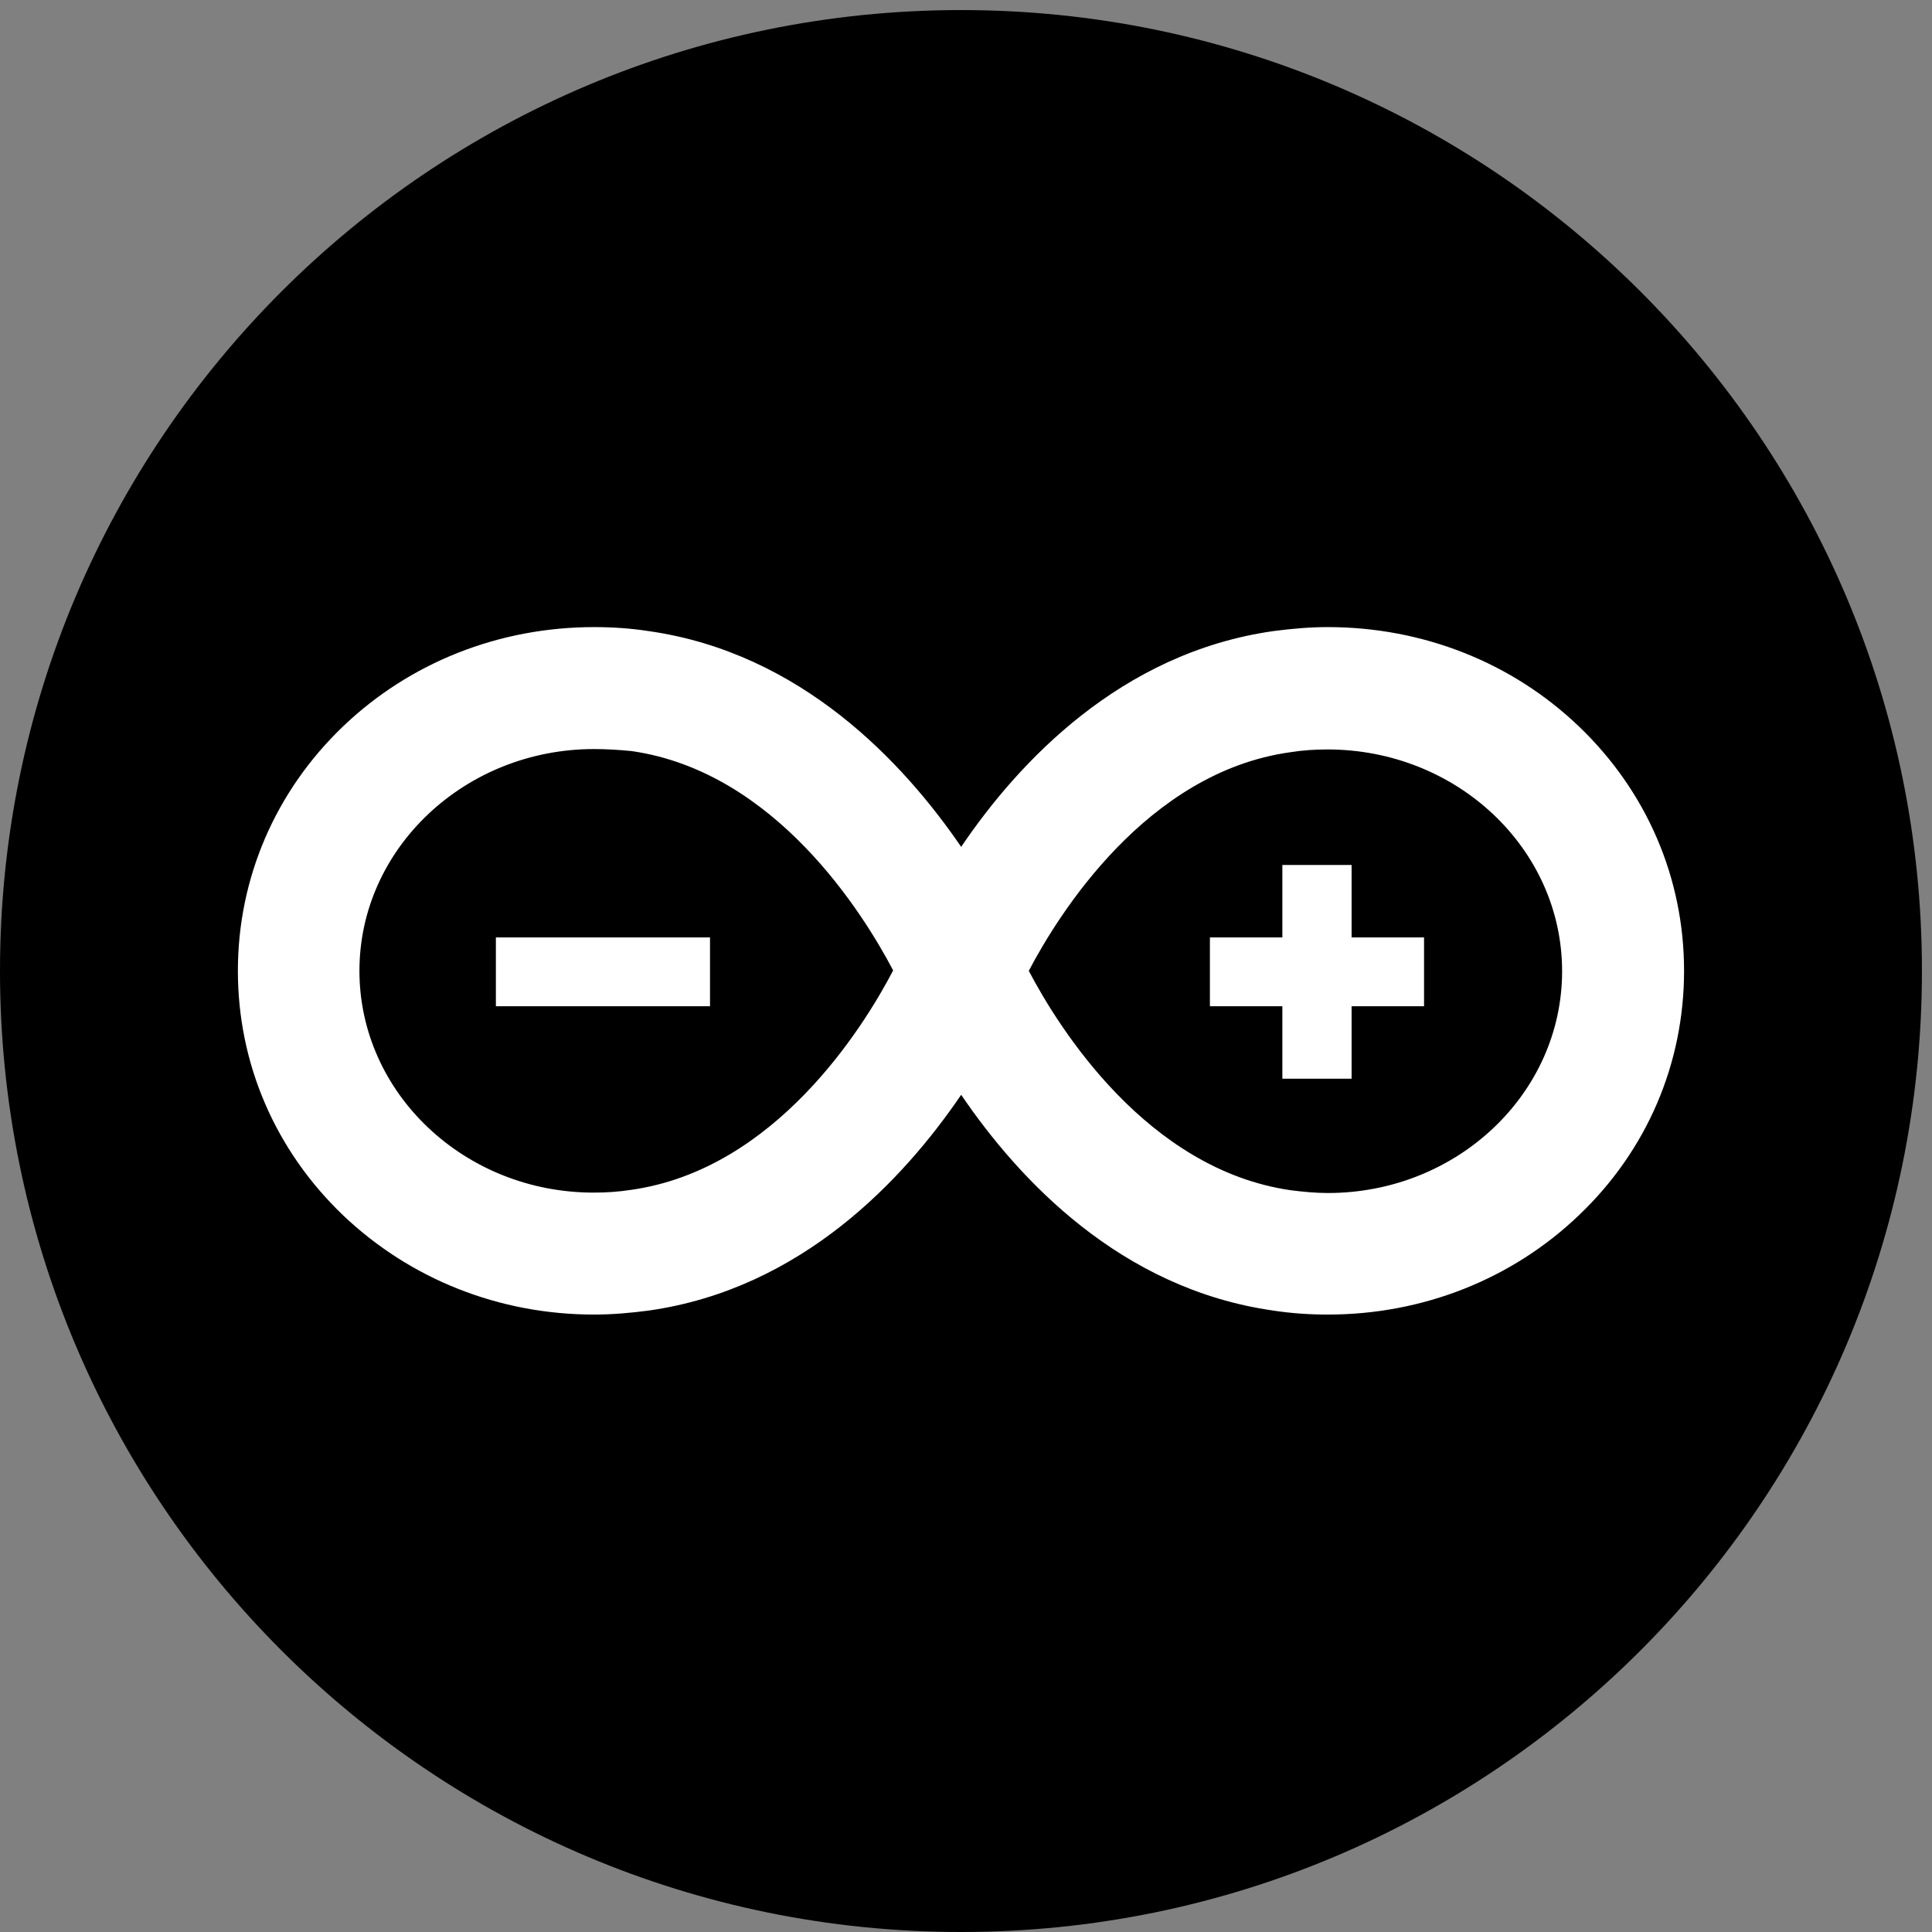 <?xml version="1.0" encoding="UTF-8"?> <!-- Generator: Adobe Illustrator 23.0.3, SVG Export Plug-In . SVG Version: 6.00 Build 0) --> <svg xmlns="http://www.w3.org/2000/svg" xmlns:xlink="http://www.w3.org/1999/xlink" version="1.1" id="Layer_1" x="0px" y="0px" viewBox="0 0 48 48" style="enable-background:new 0 0 48 48;" xml:space="preserve"><rect x="0" y="0" width="48" height="48" fill="#808080" stroke="none"/> <style type="text/css"> .st0{fill:#FFFFFF;} </style> <g> <path d="M47.75,24.12C47.75,37.31,37.06,48,23.88,48C10.69,48,0,37.31,0,24.12C0,10.94,10.69,0.25,23.88,0.25 C37.06,0.25,47.75,10.94,47.75,24.12L47.75,24.12z"></path> <g> <path class="st0" d="M32.99,32.66c-0.45,0-0.91-0.03-1.36-0.1c-3.8-0.54-6.33-3.27-7.75-5.36c-1.43,2.1-3.96,4.82-7.76,5.36 c-0.45,0.06-0.91,0.1-1.36,0.1c-2.36,0-4.57-0.88-6.24-2.47c-1.68-1.61-2.61-3.76-2.61-6.07c0-2.3,0.93-4.46,2.61-6.07 c1.66-1.59,3.88-2.47,6.24-2.47c0.45,0,0.91,0.03,1.36,0.1c3.79,0.54,6.33,3.27,7.76,5.36c1.42-2.1,3.96-4.82,7.75-5.36 c0.45-0.06,0.91-0.1,1.36-0.1c2.36,0,4.58,0.88,6.24,2.47c1.68,1.61,2.61,3.76,2.61,6.07c0,2.3-0.92,4.46-2.61,6.07 C37.57,31.78,35.35,32.66,32.99,32.66 M25.56,24.12c0.74,1.41,2.93,4.93,6.5,5.45c0.31,0.04,0.63,0.07,0.93,0.07 c3.21,0,5.82-2.47,5.82-5.51s-2.61-5.51-5.83-5.51c-0.31,0-0.62,0.02-0.93,0.07C28.49,19.19,26.3,22.71,25.56,24.12 M14.76,18.61 c-3.21,0-5.83,2.47-5.83,5.51s2.61,5.51,5.82,5.51c0.31,0,0.62-0.02,0.94-0.07c3.57-0.51,5.76-4.03,6.5-5.45 c-0.74-1.41-2.93-4.94-6.5-5.45C15.38,18.63,15.07,18.61,14.76,18.61"></path> <path class="st0" d="M12.32,23.29h5.32V25h-5.32V23.29z M35.38,23.29h-1.8v-1.8h-1.72v1.8h-1.8V25h1.8v1.8h1.72V25h1.8V23.29z"></path> </g> </g> </svg> 